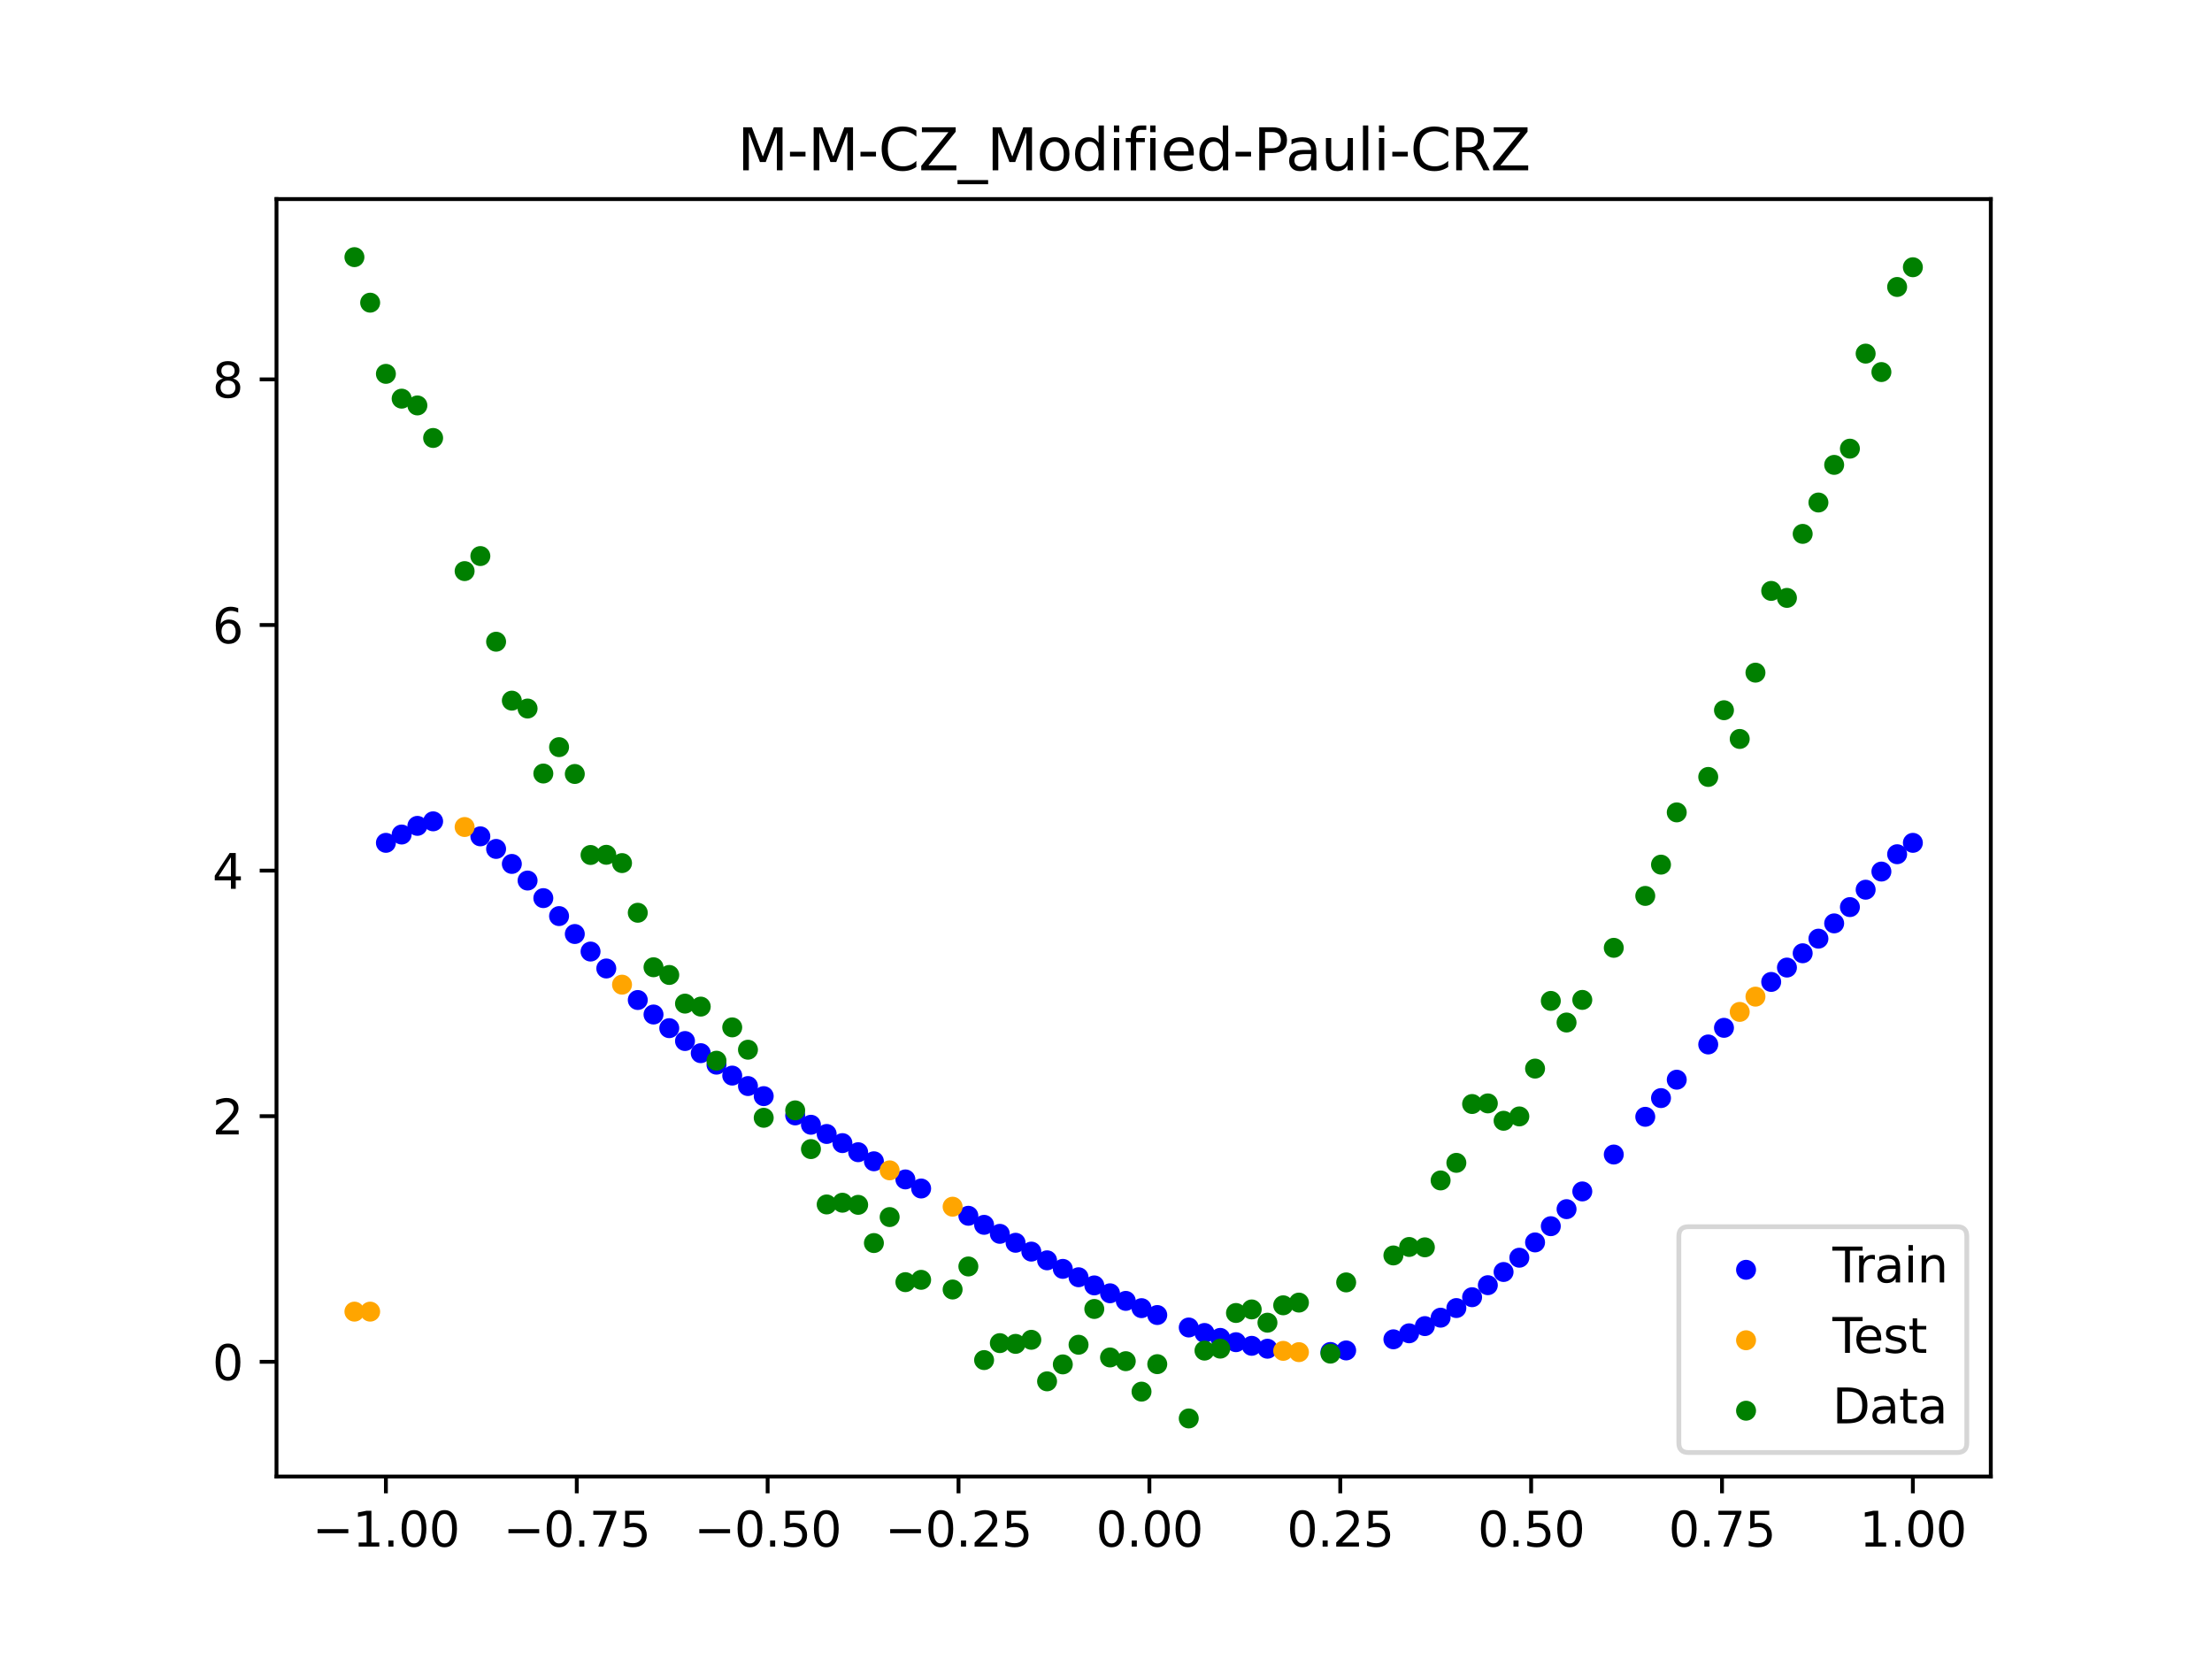 <?xml version="1.0" encoding="utf-8" standalone="no"?>
<!DOCTYPE svg PUBLIC "-//W3C//DTD SVG 1.1//EN"
  "http://www.w3.org/Graphics/SVG/1.1/DTD/svg11.dtd">
<svg xmlns:xlink="http://www.w3.org/1999/xlink" width="460.8pt" height="345.6pt" viewBox="0 0 460.8 345.6" xmlns="http://www.w3.org/2000/svg" version="1.1">
 <defs>
  <style type="text/css">*{stroke-linejoin: round; stroke-linecap: butt}</style>
 </defs>
 <g id="figure_1">
  <g id="patch_1">
   <path d="M 0 345.6 
L 460.8 345.6 
L 460.8 0 
L 0 0 
z
" style="fill: #ffffff"/>
  </g>
  <g id="axes_1">
   <g id="patch_2">
    <path d="M 57.6 307.584 
L 414.72 307.584 
L 414.72 41.472 
L 57.6 41.472 
z
" style="fill: #ffffff"/>
   </g>
   <g id="PathCollection_1">
    <defs>
     <path id="m8dee547380" d="M 0 1.581 
C 0.419 1.581 0.822 1.415 1.118 1.118 
C 1.415 0.822 1.581 0.419 1.581 0 
C 1.581 -0.419 1.415 -0.822 1.118 -1.118 
C 0.822 -1.415 0.419 -1.581 0 -1.581 
C -0.419 -1.581 -0.822 -1.415 -1.118 -1.118 
C -1.415 -0.822 -1.581 -0.419 -1.581 0 
C -1.581 0.419 -1.415 0.822 -1.118 1.118 
C -0.822 1.415 -0.419 1.581 0 1.581 
z
" style="stroke: #0000ff"/>
    </defs>
    <g clip-path="url(#pdf69c20dcb)">
     <use xlink:href="#m8dee547380" x="208.286" y="257.031" style="fill: #0000ff; stroke: #0000ff"/>
     <use xlink:href="#m8dee547380" x="83.671" y="173.847" style="fill: #0000ff; stroke: #0000ff"/>
     <use xlink:href="#m8dee547380" x="349.297" y="224.921" style="fill: #0000ff; stroke: #0000ff"/>
     <use xlink:href="#m8dee547380" x="149.258" y="221.788" style="fill: #0000ff; stroke: #0000ff"/>
     <use xlink:href="#m8dee547380" x="293.548" y="277.752" style="fill: #0000ff; stroke: #0000ff"/>
     <use xlink:href="#m8dee547380" x="319.783" y="258.818" style="fill: #0000ff; stroke: #0000ff"/>
     <use xlink:href="#m8dee547380" x="254.196" y="278.707" style="fill: #0000ff; stroke: #0000ff"/>
     <use xlink:href="#m8dee547380" x="342.739" y="232.652" style="fill: #0000ff; stroke: #0000ff"/>
     <use xlink:href="#m8dee547380" x="142.699" y="216.865" style="fill: #0000ff; stroke: #0000ff"/>
     <use xlink:href="#m8dee547380" x="175.492" y="238.133" style="fill: #0000ff; stroke: #0000ff"/>
     <use xlink:href="#m8dee547380" x="250.917" y="277.683" style="fill: #0000ff; stroke: #0000ff"/>
     <use xlink:href="#m8dee547380" x="155.816" y="226.246" style="fill: #0000ff; stroke: #0000ff"/>
     <use xlink:href="#m8dee547380" x="86.95" y="172.043" style="fill: #0000ff; stroke: #0000ff"/>
     <use xlink:href="#m8dee547380" x="123.023" y="198.225" style="fill: #0000ff; stroke: #0000ff"/>
     <use xlink:href="#m8dee547380" x="313.224" y="264.979" style="fill: #0000ff; stroke: #0000ff"/>
     <use xlink:href="#m8dee547380" x="100.067" y="174.225" style="fill: #0000ff; stroke: #0000ff"/>
     <use xlink:href="#m8dee547380" x="132.861" y="208.321" style="fill: #0000ff; stroke: #0000ff"/>
     <use xlink:href="#m8dee547380" x="182.051" y="241.916" style="fill: #0000ff; stroke: #0000ff"/>
     <use xlink:href="#m8dee547380" x="382.091" y="192.357" style="fill: #0000ff; stroke: #0000ff"/>
     <use xlink:href="#m8dee547380" x="188.61" y="245.695" style="fill: #0000ff; stroke: #0000ff"/>
     <use xlink:href="#m8dee547380" x="247.638" y="276.541" style="fill: #0000ff; stroke: #0000ff"/>
     <use xlink:href="#m8dee547380" x="300.107" y="274.499" style="fill: #0000ff; stroke: #0000ff"/>
     <use xlink:href="#m8dee547380" x="152.537" y="224.066" style="fill: #0000ff; stroke: #0000ff"/>
     <use xlink:href="#m8dee547380" x="205.006" y="255.155" style="fill: #0000ff; stroke: #0000ff"/>
     <use xlink:href="#m8dee547380" x="306.666" y="270.232" style="fill: #0000ff; stroke: #0000ff"/>
     <use xlink:href="#m8dee547380" x="280.431" y="281.321" style="fill: #0000ff; stroke: #0000ff"/>
     <use xlink:href="#m8dee547380" x="90.229" y="171.098" style="fill: #0000ff; stroke: #0000ff"/>
     <use xlink:href="#m8dee547380" x="326.342" y="251.889" style="fill: #0000ff; stroke: #0000ff"/>
     <use xlink:href="#m8dee547380" x="296.828" y="276.252" style="fill: #0000ff; stroke: #0000ff"/>
     <use xlink:href="#m8dee547380" x="165.654" y="232.362" style="fill: #0000ff; stroke: #0000ff"/>
     <use xlink:href="#m8dee547380" x="231.241" y="269.416" style="fill: #0000ff; stroke: #0000ff"/>
     <use xlink:href="#m8dee547380" x="277.152" y="281.644" style="fill: #0000ff; stroke: #0000ff"/>
     <use xlink:href="#m8dee547380" x="106.626" y="179.972" style="fill: #0000ff; stroke: #0000ff"/>
     <use xlink:href="#m8dee547380" x="172.213" y="236.229" style="fill: #0000ff; stroke: #0000ff"/>
     <use xlink:href="#m8dee547380" x="346.018" y="228.753" style="fill: #0000ff; stroke: #0000ff"/>
     <use xlink:href="#m8dee547380" x="309.945" y="267.726" style="fill: #0000ff; stroke: #0000ff"/>
     <use xlink:href="#m8dee547380" x="359.135" y="214.115" style="fill: #0000ff; stroke: #0000ff"/>
     <use xlink:href="#m8dee547380" x="116.464" y="190.839" style="fill: #0000ff; stroke: #0000ff"/>
     <use xlink:href="#m8dee547380" x="103.347" y="176.847" style="fill: #0000ff; stroke: #0000ff"/>
     <use xlink:href="#m8dee547380" x="159.096" y="228.344" style="fill: #0000ff; stroke: #0000ff"/>
     <use xlink:href="#m8dee547380" x="119.743" y="194.571" style="fill: #0000ff; stroke: #0000ff"/>
     <use xlink:href="#m8dee547380" x="178.772" y="240.026" style="fill: #0000ff; stroke: #0000ff"/>
     <use xlink:href="#m8dee547380" x="241.079" y="273.945" style="fill: #0000ff; stroke: #0000ff"/>
     <use xlink:href="#m8dee547380" x="145.978" y="219.394" style="fill: #0000ff; stroke: #0000ff"/>
     <use xlink:href="#m8dee547380" x="168.934" y="234.308" style="fill: #0000ff; stroke: #0000ff"/>
     <use xlink:href="#m8dee547380" x="329.621" y="248.196" style="fill: #0000ff; stroke: #0000ff"/>
     <use xlink:href="#m8dee547380" x="264.034" y="280.965" style="fill: #0000ff; stroke: #0000ff"/>
     <use xlink:href="#m8dee547380" x="391.929" y="181.563" style="fill: #0000ff; stroke: #0000ff"/>
     <use xlink:href="#m8dee547380" x="336.18" y="240.508" style="fill: #0000ff; stroke: #0000ff"/>
     <use xlink:href="#m8dee547380" x="316.504" y="262.005" style="fill: #0000ff; stroke: #0000ff"/>
     <use xlink:href="#m8dee547380" x="191.889" y="247.588" style="fill: #0000ff; stroke: #0000ff"/>
     <use xlink:href="#m8dee547380" x="368.973" y="204.554" style="fill: #0000ff; stroke: #0000ff"/>
     <use xlink:href="#m8dee547380" x="398.487" y="175.58" style="fill: #0000ff; stroke: #0000ff"/>
     <use xlink:href="#m8dee547380" x="234.52" y="270.998" style="fill: #0000ff; stroke: #0000ff"/>
     <use xlink:href="#m8dee547380" x="109.905" y="183.435" style="fill: #0000ff; stroke: #0000ff"/>
     <use xlink:href="#m8dee547380" x="323.062" y="255.438" style="fill: #0000ff; stroke: #0000ff"/>
     <use xlink:href="#m8dee547380" x="126.302" y="201.753" style="fill: #0000ff; stroke: #0000ff"/>
     <use xlink:href="#m8dee547380" x="388.649" y="185.341" style="fill: #0000ff; stroke: #0000ff"/>
     <use xlink:href="#m8dee547380" x="227.962" y="267.772" style="fill: #0000ff; stroke: #0000ff"/>
     <use xlink:href="#m8dee547380" x="113.185" y="187.096" style="fill: #0000ff; stroke: #0000ff"/>
     <use xlink:href="#m8dee547380" x="260.755" y="280.359" style="fill: #0000ff; stroke: #0000ff"/>
     <use xlink:href="#m8dee547380" x="80.391" y="175.58" style="fill: #0000ff; stroke: #0000ff"/>
     <use xlink:href="#m8dee547380" x="139.42" y="214.185" style="fill: #0000ff; stroke: #0000ff"/>
     <use xlink:href="#m8dee547380" x="378.811" y="195.54" style="fill: #0000ff; stroke: #0000ff"/>
     <use xlink:href="#m8dee547380" x="375.532" y="198.582" style="fill: #0000ff; stroke: #0000ff"/>
     <use xlink:href="#m8dee547380" x="237.8" y="272.511" style="fill: #0000ff; stroke: #0000ff"/>
     <use xlink:href="#m8dee547380" x="290.269" y="279.003" style="fill: #0000ff; stroke: #0000ff"/>
     <use xlink:href="#m8dee547380" x="211.565" y="258.892" style="fill: #0000ff; stroke: #0000ff"/>
     <use xlink:href="#m8dee547380" x="136.14" y="211.341" style="fill: #0000ff; stroke: #0000ff"/>
     <use xlink:href="#m8dee547380" x="395.208" y="177.951" style="fill: #0000ff; stroke: #0000ff"/>
     <use xlink:href="#m8dee547380" x="385.37" y="188.965" style="fill: #0000ff; stroke: #0000ff"/>
     <use xlink:href="#m8dee547380" x="303.386" y="272.492" style="fill: #0000ff; stroke: #0000ff"/>
     <use xlink:href="#m8dee547380" x="224.682" y="266.074" style="fill: #0000ff; stroke: #0000ff"/>
     <use xlink:href="#m8dee547380" x="372.253" y="201.562" style="fill: #0000ff; stroke: #0000ff"/>
     <use xlink:href="#m8dee547380" x="257.476" y="279.603" style="fill: #0000ff; stroke: #0000ff"/>
     <use xlink:href="#m8dee547380" x="221.403" y="264.33" style="fill: #0000ff; stroke: #0000ff"/>
     <use xlink:href="#m8dee547380" x="355.856" y="217.581" style="fill: #0000ff; stroke: #0000ff"/>
     <use xlink:href="#m8dee547380" x="201.727" y="253.269" style="fill: #0000ff; stroke: #0000ff"/>
     <use xlink:href="#m8dee547380" x="214.844" y="260.733" style="fill: #0000ff; stroke: #0000ff"/>
     <use xlink:href="#m8dee547380" x="218.124" y="262.548" style="fill: #0000ff; stroke: #0000ff"/>
    </g>
   </g>
   <g id="PathCollection_2">
    <defs>
     <path id="m60dbf2d0d2" d="M 0 1.581 
C 0.419 1.581 0.822 1.415 1.118 1.118 
C 1.415 0.822 1.581 0.419 1.581 0 
C 1.581 -0.419 1.415 -0.822 1.118 -1.118 
C 0.822 -1.415 0.419 -1.581 0 -1.581 
C -0.419 -1.581 -0.822 -1.415 -1.118 -1.118 
C -1.415 -0.822 -1.581 -0.419 -1.581 0 
C -1.581 0.419 -1.415 0.822 -1.118 1.118 
C -0.822 1.415 -0.419 1.581 0 1.581 
z
" style="stroke: #ffa500"/>
    </defs>
    <g clip-path="url(#pdf69c20dcb)">
     <use xlink:href="#m60dbf2d0d2" x="198.448" y="251.377" style="fill: #ffa500; stroke: #ffa500"/>
     <use xlink:href="#m60dbf2d0d2" x="365.694" y="207.619" style="fill: #ffa500; stroke: #ffa500"/>
     <use xlink:href="#m60dbf2d0d2" x="73.833" y="273.238" style="fill: #ffa500; stroke: #ffa500"/>
     <use xlink:href="#m60dbf2d0d2" x="96.788" y="172.282" style="fill: #ffa500; stroke: #ffa500"/>
     <use xlink:href="#m60dbf2d0d2" x="267.314" y="281.407" style="fill: #ffa500; stroke: #ffa500"/>
     <use xlink:href="#m60dbf2d0d2" x="129.581" y="205.124" style="fill: #ffa500; stroke: #ffa500"/>
     <use xlink:href="#m60dbf2d0d2" x="185.33" y="243.805" style="fill: #ffa500; stroke: #ffa500"/>
     <use xlink:href="#m60dbf2d0d2" x="270.593" y="281.676" style="fill: #ffa500; stroke: #ffa500"/>
     <use xlink:href="#m60dbf2d0d2" x="77.112" y="273.238" style="fill: #ffa500; stroke: #ffa500"/>
     <use xlink:href="#m60dbf2d0d2" x="362.415" y="210.797" style="fill: #ffa500; stroke: #ffa500"/>
    </g>
   </g>
   <g id="PathCollection_3">
    <defs>
     <path id="m0652c32ee6" d="M 0 1.581 
C 0.419 1.581 0.822 1.415 1.118 1.118 
C 1.415 0.822 1.581 0.419 1.581 0 
C 1.581 -0.419 1.415 -0.822 1.118 -1.118 
C 0.822 -1.415 0.419 -1.581 0 -1.581 
C -0.419 -1.581 -0.822 -1.415 -1.118 -1.118 
C -1.415 -0.822 -1.581 -0.419 -1.581 0 
C -1.581 0.419 -1.415 0.822 -1.118 1.118 
C -0.822 1.415 -0.419 1.581 0 1.581 
z
" style="stroke: #008000"/>
    </defs>
    <g clip-path="url(#pdf69c20dcb)">
     <use xlink:href="#m0652c32ee6" x="208.286" y="279.798" style="fill: #008000; stroke: #008000"/>
     <use xlink:href="#m0652c32ee6" x="83.671" y="83.047" style="fill: #008000; stroke: #008000"/>
     <use xlink:href="#m0652c32ee6" x="349.297" y="169.235" style="fill: #008000; stroke: #008000"/>
     <use xlink:href="#m0652c32ee6" x="149.258" y="220.967" style="fill: #008000; stroke: #008000"/>
     <use xlink:href="#m0652c32ee6" x="293.548" y="259.766" style="fill: #008000; stroke: #008000"/>
     <use xlink:href="#m0652c32ee6" x="319.783" y="222.609" style="fill: #008000; stroke: #008000"/>
     <use xlink:href="#m0652c32ee6" x="254.196" y="280.945" style="fill: #008000; stroke: #008000"/>
     <use xlink:href="#m0652c32ee6" x="342.739" y="186.636" style="fill: #008000; stroke: #008000"/>
     <use xlink:href="#m0652c32ee6" x="142.699" y="209.073" style="fill: #008000; stroke: #008000"/>
     <use xlink:href="#m0652c32ee6" x="175.492" y="250.548" style="fill: #008000; stroke: #008000"/>
     <use xlink:href="#m0652c32ee6" x="250.917" y="281.357" style="fill: #008000; stroke: #008000"/>
     <use xlink:href="#m0652c32ee6" x="155.816" y="218.675" style="fill: #008000; stroke: #008000"/>
     <use xlink:href="#m0652c32ee6" x="86.95" y="84.461" style="fill: #008000; stroke: #008000"/>
     <use xlink:href="#m0652c32ee6" x="123.023" y="178.109" style="fill: #008000; stroke: #008000"/>
     <use xlink:href="#m0652c32ee6" x="313.224" y="233.476" style="fill: #008000; stroke: #008000"/>
     <use xlink:href="#m0652c32ee6" x="100.067" y="115.838" style="fill: #008000; stroke: #008000"/>
     <use xlink:href="#m0652c32ee6" x="132.861" y="190.145" style="fill: #008000; stroke: #008000"/>
     <use xlink:href="#m0652c32ee6" x="182.051" y="258.951" style="fill: #008000; stroke: #008000"/>
     <use xlink:href="#m0652c32ee6" x="382.091" y="96.844" style="fill: #008000; stroke: #008000"/>
     <use xlink:href="#m0652c32ee6" x="188.61" y="267.097" style="fill: #008000; stroke: #008000"/>
     <use xlink:href="#m0652c32ee6" x="247.638" y="295.488" style="fill: #008000; stroke: #008000"/>
     <use xlink:href="#m0652c32ee6" x="300.107" y="245.907" style="fill: #008000; stroke: #008000"/>
     <use xlink:href="#m0652c32ee6" x="152.537" y="214.021" style="fill: #008000; stroke: #008000"/>
     <use xlink:href="#m0652c32ee6" x="205.006" y="283.329" style="fill: #008000; stroke: #008000"/>
     <use xlink:href="#m0652c32ee6" x="306.666" y="229.986" style="fill: #008000; stroke: #008000"/>
     <use xlink:href="#m0652c32ee6" x="280.431" y="267.148" style="fill: #008000; stroke: #008000"/>
     <use xlink:href="#m0652c32ee6" x="90.229" y="91.238" style="fill: #008000; stroke: #008000"/>
     <use xlink:href="#m0652c32ee6" x="326.342" y="213.009" style="fill: #008000; stroke: #008000"/>
     <use xlink:href="#m0652c32ee6" x="296.828" y="259.841" style="fill: #008000; stroke: #008000"/>
     <use xlink:href="#m0652c32ee6" x="165.654" y="231.312" style="fill: #008000; stroke: #008000"/>
     <use xlink:href="#m0652c32ee6" x="231.241" y="282.785" style="fill: #008000; stroke: #008000"/>
     <use xlink:href="#m0652c32ee6" x="277.152" y="281.988" style="fill: #008000; stroke: #008000"/>
     <use xlink:href="#m0652c32ee6" x="106.626" y="145.957" style="fill: #008000; stroke: #008000"/>
     <use xlink:href="#m0652c32ee6" x="172.213" y="250.909" style="fill: #008000; stroke: #008000"/>
     <use xlink:href="#m0652c32ee6" x="346.018" y="180.121" style="fill: #008000; stroke: #008000"/>
     <use xlink:href="#m0652c32ee6" x="309.945" y="229.858" style="fill: #008000; stroke: #008000"/>
     <use xlink:href="#m0652c32ee6" x="359.135" y="147.953" style="fill: #008000; stroke: #008000"/>
     <use xlink:href="#m0652c32ee6" x="116.464" y="155.642" style="fill: #008000; stroke: #008000"/>
     <use xlink:href="#m0652c32ee6" x="103.347" y="133.681" style="fill: #008000; stroke: #008000"/>
     <use xlink:href="#m0652c32ee6" x="159.096" y="232.856" style="fill: #008000; stroke: #008000"/>
     <use xlink:href="#m0652c32ee6" x="119.743" y="161.234" style="fill: #008000; stroke: #008000"/>
     <use xlink:href="#m0652c32ee6" x="178.772" y="250.991" style="fill: #008000; stroke: #008000"/>
     <use xlink:href="#m0652c32ee6" x="241.079" y="284.178" style="fill: #008000; stroke: #008000"/>
     <use xlink:href="#m0652c32ee6" x="145.978" y="209.694" style="fill: #008000; stroke: #008000"/>
     <use xlink:href="#m0652c32ee6" x="168.934" y="239.376" style="fill: #008000; stroke: #008000"/>
     <use xlink:href="#m0652c32ee6" x="329.621" y="208.299" style="fill: #008000; stroke: #008000"/>
     <use xlink:href="#m0652c32ee6" x="264.034" y="275.541" style="fill: #008000; stroke: #008000"/>
     <use xlink:href="#m0652c32ee6" x="391.929" y="77.507" style="fill: #008000; stroke: #008000"/>
     <use xlink:href="#m0652c32ee6" x="336.18" y="197.449" style="fill: #008000; stroke: #008000"/>
     <use xlink:href="#m0652c32ee6" x="316.504" y="232.571" style="fill: #008000; stroke: #008000"/>
     <use xlink:href="#m0652c32ee6" x="191.889" y="266.612" style="fill: #008000; stroke: #008000"/>
     <use xlink:href="#m0652c32ee6" x="368.973" y="123.096" style="fill: #008000; stroke: #008000"/>
     <use xlink:href="#m0652c32ee6" x="398.487" y="55.672" style="fill: #008000; stroke: #008000"/>
     <use xlink:href="#m0652c32ee6" x="234.52" y="283.56" style="fill: #008000; stroke: #008000"/>
     <use xlink:href="#m0652c32ee6" x="109.905" y="147.599" style="fill: #008000; stroke: #008000"/>
     <use xlink:href="#m0652c32ee6" x="323.062" y="208.507" style="fill: #008000; stroke: #008000"/>
     <use xlink:href="#m0652c32ee6" x="126.302" y="178.07" style="fill: #008000; stroke: #008000"/>
     <use xlink:href="#m0652c32ee6" x="388.649" y="73.667" style="fill: #008000; stroke: #008000"/>
     <use xlink:href="#m0652c32ee6" x="227.962" y="272.682" style="fill: #008000; stroke: #008000"/>
     <use xlink:href="#m0652c32ee6" x="113.185" y="161.141" style="fill: #008000; stroke: #008000"/>
     <use xlink:href="#m0652c32ee6" x="260.755" y="272.778" style="fill: #008000; stroke: #008000"/>
     <use xlink:href="#m0652c32ee6" x="80.391" y="77.883" style="fill: #008000; stroke: #008000"/>
     <use xlink:href="#m0652c32ee6" x="139.42" y="203.102" style="fill: #008000; stroke: #008000"/>
     <use xlink:href="#m0652c32ee6" x="378.811" y="104.684" style="fill: #008000; stroke: #008000"/>
     <use xlink:href="#m0652c32ee6" x="375.532" y="111.216" style="fill: #008000; stroke: #008000"/>
     <use xlink:href="#m0652c32ee6" x="237.8" y="289.903" style="fill: #008000; stroke: #008000"/>
     <use xlink:href="#m0652c32ee6" x="290.269" y="261.533" style="fill: #008000; stroke: #008000"/>
     <use xlink:href="#m0652c32ee6" x="211.565" y="279.954" style="fill: #008000; stroke: #008000"/>
     <use xlink:href="#m0652c32ee6" x="136.14" y="201.496" style="fill: #008000; stroke: #008000"/>
     <use xlink:href="#m0652c32ee6" x="395.208" y="59.781" style="fill: #008000; stroke: #008000"/>
     <use xlink:href="#m0652c32ee6" x="385.37" y="93.463" style="fill: #008000; stroke: #008000"/>
     <use xlink:href="#m0652c32ee6" x="303.386" y="242.242" style="fill: #008000; stroke: #008000"/>
     <use xlink:href="#m0652c32ee6" x="224.682" y="280.135" style="fill: #008000; stroke: #008000"/>
     <use xlink:href="#m0652c32ee6" x="372.253" y="124.552" style="fill: #008000; stroke: #008000"/>
     <use xlink:href="#m0652c32ee6" x="257.476" y="273.52" style="fill: #008000; stroke: #008000"/>
     <use xlink:href="#m0652c32ee6" x="221.403" y="284.229" style="fill: #008000; stroke: #008000"/>
     <use xlink:href="#m0652c32ee6" x="355.856" y="161.851" style="fill: #008000; stroke: #008000"/>
     <use xlink:href="#m0652c32ee6" x="201.727" y="263.828" style="fill: #008000; stroke: #008000"/>
     <use xlink:href="#m0652c32ee6" x="214.844" y="279.105" style="fill: #008000; stroke: #008000"/>
     <use xlink:href="#m0652c32ee6" x="218.124" y="287.758" style="fill: #008000; stroke: #008000"/>
    </g>
   </g>
   <g id="PathCollection_4">
    <g clip-path="url(#pdf69c20dcb)">
     <use xlink:href="#m0652c32ee6" x="198.448" y="268.627" style="fill: #008000; stroke: #008000"/>
     <use xlink:href="#m0652c32ee6" x="365.694" y="140.127" style="fill: #008000; stroke: #008000"/>
     <use xlink:href="#m0652c32ee6" x="73.833" y="53.568" style="fill: #008000; stroke: #008000"/>
     <use xlink:href="#m0652c32ee6" x="96.788" y="118.971" style="fill: #008000; stroke: #008000"/>
     <use xlink:href="#m0652c32ee6" x="267.314" y="271.918" style="fill: #008000; stroke: #008000"/>
     <use xlink:href="#m0652c32ee6" x="129.581" y="179.797" style="fill: #008000; stroke: #008000"/>
     <use xlink:href="#m0652c32ee6" x="185.33" y="253.537" style="fill: #008000; stroke: #008000"/>
     <use xlink:href="#m0652c32ee6" x="270.593" y="271.354" style="fill: #008000; stroke: #008000"/>
     <use xlink:href="#m0652c32ee6" x="77.112" y="63.052" style="fill: #008000; stroke: #008000"/>
     <use xlink:href="#m0652c32ee6" x="362.415" y="153.936" style="fill: #008000; stroke: #008000"/>
    </g>
   </g>
   <g id="matplotlib.axis_1">
    <g id="xtick_1">
     <g id="line2d_1">
      <defs>
       <path id="mc25a577bf9" d="M 0 0 
L 0 3.5 
" style="stroke: #000000; stroke-width: 0.8"/>
      </defs>
      <g>
       <use xlink:href="#mc25a577bf9" x="80.391" y="307.584" style="stroke: #000000; stroke-width: 0.8"/>
      </g>
     </g>
     <g id="text_1">
      <!-- −1.00 -->
      <g transform="translate(65.069 322.182) scale(0.1 -0.1)">
       <defs>
        <path id="DejaVuSans-2212" d="M 678 2272 
L 4684 2272 
L 4684 1741 
L 678 1741 
L 678 2272 
z
" transform="scale(0.016)"/>
        <path id="DejaVuSans-31" d="M 794 531 
L 1825 531 
L 1825 4091 
L 703 3866 
L 703 4441 
L 1819 4666 
L 2450 4666 
L 2450 531 
L 3481 531 
L 3481 0 
L 794 0 
L 794 531 
z
" transform="scale(0.016)"/>
        <path id="DejaVuSans-2e" d="M 684 794 
L 1344 794 
L 1344 0 
L 684 0 
L 684 794 
z
" transform="scale(0.016)"/>
        <path id="DejaVuSans-30" d="M 2034 4250 
Q 1547 4250 1301 3770 
Q 1056 3291 1056 2328 
Q 1056 1369 1301 889 
Q 1547 409 2034 409 
Q 2525 409 2770 889 
Q 3016 1369 3016 2328 
Q 3016 3291 2770 3770 
Q 2525 4250 2034 4250 
z
M 2034 4750 
Q 2819 4750 3233 4129 
Q 3647 3509 3647 2328 
Q 3647 1150 3233 529 
Q 2819 -91 2034 -91 
Q 1250 -91 836 529 
Q 422 1150 422 2328 
Q 422 3509 836 4129 
Q 1250 4750 2034 4750 
z
" transform="scale(0.016)"/>
       </defs>
       <use xlink:href="#DejaVuSans-2212"/>
       <use xlink:href="#DejaVuSans-31" x="83.789"/>
       <use xlink:href="#DejaVuSans-2e" x="147.412"/>
       <use xlink:href="#DejaVuSans-30" x="179.199"/>
       <use xlink:href="#DejaVuSans-30" x="242.822"/>
      </g>
     </g>
    </g>
    <g id="xtick_2">
     <g id="line2d_2">
      <g>
       <use xlink:href="#mc25a577bf9" x="120.153" y="307.584" style="stroke: #000000; stroke-width: 0.8"/>
      </g>
     </g>
     <g id="text_2">
      <!-- −0.75 -->
      <g transform="translate(104.831 322.182) scale(0.1 -0.1)">
       <defs>
        <path id="DejaVuSans-37" d="M 525 4666 
L 3525 4666 
L 3525 4397 
L 1831 0 
L 1172 0 
L 2766 4134 
L 525 4134 
L 525 4666 
z
" transform="scale(0.016)"/>
        <path id="DejaVuSans-35" d="M 691 4666 
L 3169 4666 
L 3169 4134 
L 1269 4134 
L 1269 2991 
Q 1406 3038 1543 3061 
Q 1681 3084 1819 3084 
Q 2600 3084 3056 2656 
Q 3513 2228 3513 1497 
Q 3513 744 3044 326 
Q 2575 -91 1722 -91 
Q 1428 -91 1123 -41 
Q 819 9 494 109 
L 494 744 
Q 775 591 1075 516 
Q 1375 441 1709 441 
Q 2250 441 2565 725 
Q 2881 1009 2881 1497 
Q 2881 1984 2565 2268 
Q 2250 2553 1709 2553 
Q 1456 2553 1204 2497 
Q 953 2441 691 2322 
L 691 4666 
z
" transform="scale(0.016)"/>
       </defs>
       <use xlink:href="#DejaVuSans-2212"/>
       <use xlink:href="#DejaVuSans-30" x="83.789"/>
       <use xlink:href="#DejaVuSans-2e" x="147.412"/>
       <use xlink:href="#DejaVuSans-37" x="179.199"/>
       <use xlink:href="#DejaVuSans-35" x="242.822"/>
      </g>
     </g>
    </g>
    <g id="xtick_3">
     <g id="line2d_3">
      <g>
       <use xlink:href="#mc25a577bf9" x="159.915" y="307.584" style="stroke: #000000; stroke-width: 0.8"/>
      </g>
     </g>
     <g id="text_3">
      <!-- −0.50 -->
      <g transform="translate(144.593 322.182) scale(0.1 -0.1)">
       <use xlink:href="#DejaVuSans-2212"/>
       <use xlink:href="#DejaVuSans-30" x="83.789"/>
       <use xlink:href="#DejaVuSans-2e" x="147.412"/>
       <use xlink:href="#DejaVuSans-35" x="179.199"/>
       <use xlink:href="#DejaVuSans-30" x="242.822"/>
      </g>
     </g>
    </g>
    <g id="xtick_4">
     <g id="line2d_4">
      <g>
       <use xlink:href="#mc25a577bf9" x="199.677" y="307.584" style="stroke: #000000; stroke-width: 0.8"/>
      </g>
     </g>
     <g id="text_4">
      <!-- −0.25 -->
      <g transform="translate(184.355 322.182) scale(0.1 -0.1)">
       <defs>
        <path id="DejaVuSans-32" d="M 1228 531 
L 3431 531 
L 3431 0 
L 469 0 
L 469 531 
Q 828 903 1448 1529 
Q 2069 2156 2228 2338 
Q 2531 2678 2651 2914 
Q 2772 3150 2772 3378 
Q 2772 3750 2511 3984 
Q 2250 4219 1831 4219 
Q 1534 4219 1204 4116 
Q 875 4013 500 3803 
L 500 4441 
Q 881 4594 1212 4672 
Q 1544 4750 1819 4750 
Q 2544 4750 2975 4387 
Q 3406 4025 3406 3419 
Q 3406 3131 3298 2873 
Q 3191 2616 2906 2266 
Q 2828 2175 2409 1742 
Q 1991 1309 1228 531 
z
" transform="scale(0.016)"/>
       </defs>
       <use xlink:href="#DejaVuSans-2212"/>
       <use xlink:href="#DejaVuSans-30" x="83.789"/>
       <use xlink:href="#DejaVuSans-2e" x="147.412"/>
       <use xlink:href="#DejaVuSans-32" x="179.199"/>
       <use xlink:href="#DejaVuSans-35" x="242.822"/>
      </g>
     </g>
    </g>
    <g id="xtick_5">
     <g id="line2d_5">
      <g>
       <use xlink:href="#mc25a577bf9" x="239.439" y="307.584" style="stroke: #000000; stroke-width: 0.8"/>
      </g>
     </g>
     <g id="text_5">
      <!-- 0.00 -->
      <g transform="translate(228.307 322.182) scale(0.1 -0.1)">
       <use xlink:href="#DejaVuSans-30"/>
       <use xlink:href="#DejaVuSans-2e" x="63.623"/>
       <use xlink:href="#DejaVuSans-30" x="95.41"/>
       <use xlink:href="#DejaVuSans-30" x="159.033"/>
      </g>
     </g>
    </g>
    <g id="xtick_6">
     <g id="line2d_6">
      <g>
       <use xlink:href="#mc25a577bf9" x="279.201" y="307.584" style="stroke: #000000; stroke-width: 0.8"/>
      </g>
     </g>
     <g id="text_6">
      <!-- 0.25 -->
      <g transform="translate(268.069 322.182) scale(0.1 -0.1)">
       <use xlink:href="#DejaVuSans-30"/>
       <use xlink:href="#DejaVuSans-2e" x="63.623"/>
       <use xlink:href="#DejaVuSans-32" x="95.41"/>
       <use xlink:href="#DejaVuSans-35" x="159.033"/>
      </g>
     </g>
    </g>
    <g id="xtick_7">
     <g id="line2d_7">
      <g>
       <use xlink:href="#mc25a577bf9" x="318.963" y="307.584" style="stroke: #000000; stroke-width: 0.8"/>
      </g>
     </g>
     <g id="text_7">
      <!-- 0.50 -->
      <g transform="translate(307.83 322.182) scale(0.1 -0.1)">
       <use xlink:href="#DejaVuSans-30"/>
       <use xlink:href="#DejaVuSans-2e" x="63.623"/>
       <use xlink:href="#DejaVuSans-35" x="95.41"/>
       <use xlink:href="#DejaVuSans-30" x="159.033"/>
      </g>
     </g>
    </g>
    <g id="xtick_8">
     <g id="line2d_8">
      <g>
       <use xlink:href="#mc25a577bf9" x="358.725" y="307.584" style="stroke: #000000; stroke-width: 0.8"/>
      </g>
     </g>
     <g id="text_8">
      <!-- 0.75 -->
      <g transform="translate(347.592 322.182) scale(0.1 -0.1)">
       <use xlink:href="#DejaVuSans-30"/>
       <use xlink:href="#DejaVuSans-2e" x="63.623"/>
       <use xlink:href="#DejaVuSans-37" x="95.41"/>
       <use xlink:href="#DejaVuSans-35" x="159.033"/>
      </g>
     </g>
    </g>
    <g id="xtick_9">
     <g id="line2d_9">
      <g>
       <use xlink:href="#mc25a577bf9" x="398.487" y="307.584" style="stroke: #000000; stroke-width: 0.8"/>
      </g>
     </g>
     <g id="text_9">
      <!-- 1.00 -->
      <g transform="translate(387.354 322.182) scale(0.1 -0.1)">
       <use xlink:href="#DejaVuSans-31"/>
       <use xlink:href="#DejaVuSans-2e" x="63.623"/>
       <use xlink:href="#DejaVuSans-30" x="95.41"/>
       <use xlink:href="#DejaVuSans-30" x="159.033"/>
      </g>
     </g>
    </g>
   </g>
   <g id="matplotlib.axis_2">
    <g id="ytick_1">
     <g id="line2d_10">
      <defs>
       <path id="m11e262321c" d="M 0 0 
L -3.5 0 
" style="stroke: #000000; stroke-width: 0.8"/>
      </defs>
      <g>
       <use xlink:href="#m11e262321c" x="57.6" y="283.689" style="stroke: #000000; stroke-width: 0.8"/>
      </g>
     </g>
     <g id="text_10">
      <!-- 0 -->
      <g transform="translate(44.237 287.489) scale(0.1 -0.1)">
       <use xlink:href="#DejaVuSans-30"/>
      </g>
     </g>
    </g>
    <g id="ytick_2">
     <g id="line2d_11">
      <g>
       <use xlink:href="#m11e262321c" x="57.6" y="232.524" style="stroke: #000000; stroke-width: 0.8"/>
      </g>
     </g>
     <g id="text_11">
      <!-- 2 -->
      <g transform="translate(44.237 236.324) scale(0.1 -0.1)">
       <use xlink:href="#DejaVuSans-32"/>
      </g>
     </g>
    </g>
    <g id="ytick_3">
     <g id="line2d_12">
      <g>
       <use xlink:href="#m11e262321c" x="57.6" y="181.36" style="stroke: #000000; stroke-width: 0.8"/>
      </g>
     </g>
     <g id="text_12">
      <!-- 4 -->
      <g transform="translate(44.237 185.159) scale(0.1 -0.1)">
       <defs>
        <path id="DejaVuSans-34" d="M 2419 4116 
L 825 1625 
L 2419 1625 
L 2419 4116 
z
M 2253 4666 
L 3047 4666 
L 3047 1625 
L 3713 1625 
L 3713 1100 
L 3047 1100 
L 3047 0 
L 2419 0 
L 2419 1100 
L 313 1100 
L 313 1709 
L 2253 4666 
z
" transform="scale(0.016)"/>
       </defs>
       <use xlink:href="#DejaVuSans-34"/>
      </g>
     </g>
    </g>
    <g id="ytick_4">
     <g id="line2d_13">
      <g>
       <use xlink:href="#m11e262321c" x="57.6" y="130.195" style="stroke: #000000; stroke-width: 0.8"/>
      </g>
     </g>
     <g id="text_13">
      <!-- 6 -->
      <g transform="translate(44.237 133.994) scale(0.1 -0.1)">
       <defs>
        <path id="DejaVuSans-36" d="M 2113 2584 
Q 1688 2584 1439 2293 
Q 1191 2003 1191 1497 
Q 1191 994 1439 701 
Q 1688 409 2113 409 
Q 2538 409 2786 701 
Q 3034 994 3034 1497 
Q 3034 2003 2786 2293 
Q 2538 2584 2113 2584 
z
M 3366 4563 
L 3366 3988 
Q 3128 4100 2886 4159 
Q 2644 4219 2406 4219 
Q 1781 4219 1451 3797 
Q 1122 3375 1075 2522 
Q 1259 2794 1537 2939 
Q 1816 3084 2150 3084 
Q 2853 3084 3261 2657 
Q 3669 2231 3669 1497 
Q 3669 778 3244 343 
Q 2819 -91 2113 -91 
Q 1303 -91 875 529 
Q 447 1150 447 2328 
Q 447 3434 972 4092 
Q 1497 4750 2381 4750 
Q 2619 4750 2861 4703 
Q 3103 4656 3366 4563 
z
" transform="scale(0.016)"/>
       </defs>
       <use xlink:href="#DejaVuSans-36"/>
      </g>
     </g>
    </g>
    <g id="ytick_5">
     <g id="line2d_14">
      <g>
       <use xlink:href="#m11e262321c" x="57.6" y="79.03" style="stroke: #000000; stroke-width: 0.8"/>
      </g>
     </g>
     <g id="text_14">
      <!-- 8 -->
      <g transform="translate(44.237 82.829) scale(0.1 -0.1)">
       <defs>
        <path id="DejaVuSans-38" d="M 2034 2216 
Q 1584 2216 1326 1975 
Q 1069 1734 1069 1313 
Q 1069 891 1326 650 
Q 1584 409 2034 409 
Q 2484 409 2743 651 
Q 3003 894 3003 1313 
Q 3003 1734 2745 1975 
Q 2488 2216 2034 2216 
z
M 1403 2484 
Q 997 2584 770 2862 
Q 544 3141 544 3541 
Q 544 4100 942 4425 
Q 1341 4750 2034 4750 
Q 2731 4750 3128 4425 
Q 3525 4100 3525 3541 
Q 3525 3141 3298 2862 
Q 3072 2584 2669 2484 
Q 3125 2378 3379 2068 
Q 3634 1759 3634 1313 
Q 3634 634 3220 271 
Q 2806 -91 2034 -91 
Q 1263 -91 848 271 
Q 434 634 434 1313 
Q 434 1759 690 2068 
Q 947 2378 1403 2484 
z
M 1172 3481 
Q 1172 3119 1398 2916 
Q 1625 2713 2034 2713 
Q 2441 2713 2670 2916 
Q 2900 3119 2900 3481 
Q 2900 3844 2670 4047 
Q 2441 4250 2034 4250 
Q 1625 4250 1398 4047 
Q 1172 3844 1172 3481 
z
" transform="scale(0.016)"/>
       </defs>
       <use xlink:href="#DejaVuSans-38"/>
      </g>
     </g>
    </g>
   </g>
   <g id="patch_3">
    <path d="M 57.6 307.584 
L 57.6 41.472 
" style="fill: none; stroke: #000000; stroke-width: 0.8; stroke-linejoin: miter; stroke-linecap: square"/>
   </g>
   <g id="patch_4">
    <path d="M 414.72 307.584 
L 414.72 41.472 
" style="fill: none; stroke: #000000; stroke-width: 0.8; stroke-linejoin: miter; stroke-linecap: square"/>
   </g>
   <g id="patch_5">
    <path d="M 57.6 307.584 
L 414.72 307.584 
" style="fill: none; stroke: #000000; stroke-width: 0.8; stroke-linejoin: miter; stroke-linecap: square"/>
   </g>
   <g id="patch_6">
    <path d="M 57.6 41.472 
L 414.72 41.472 
" style="fill: none; stroke: #000000; stroke-width: 0.8; stroke-linejoin: miter; stroke-linecap: square"/>
   </g>
   <g id="text_15">
    <!-- M-M-CZ_Modified-Pauli-CRZ -->
    <g transform="translate(153.614 35.472) scale(0.12 -0.12)">
     <defs>
      <path id="DejaVuSans-4d" d="M 628 4666 
L 1569 4666 
L 2759 1491 
L 3956 4666 
L 4897 4666 
L 4897 0 
L 4281 0 
L 4281 4097 
L 3078 897 
L 2444 897 
L 1241 4097 
L 1241 0 
L 628 0 
L 628 4666 
z
" transform="scale(0.016)"/>
      <path id="DejaVuSans-2d" d="M 313 2009 
L 1997 2009 
L 1997 1497 
L 313 1497 
L 313 2009 
z
" transform="scale(0.016)"/>
      <path id="DejaVuSans-43" d="M 4122 4306 
L 4122 3641 
Q 3803 3938 3442 4084 
Q 3081 4231 2675 4231 
Q 1875 4231 1450 3742 
Q 1025 3253 1025 2328 
Q 1025 1406 1450 917 
Q 1875 428 2675 428 
Q 3081 428 3442 575 
Q 3803 722 4122 1019 
L 4122 359 
Q 3791 134 3420 21 
Q 3050 -91 2638 -91 
Q 1578 -91 968 557 
Q 359 1206 359 2328 
Q 359 3453 968 4101 
Q 1578 4750 2638 4750 
Q 3056 4750 3426 4639 
Q 3797 4528 4122 4306 
z
" transform="scale(0.016)"/>
      <path id="DejaVuSans-5a" d="M 359 4666 
L 4025 4666 
L 4025 4184 
L 1075 531 
L 4097 531 
L 4097 0 
L 288 0 
L 288 481 
L 3238 4134 
L 359 4134 
L 359 4666 
z
" transform="scale(0.016)"/>
      <path id="DejaVuSans-5f" d="M 3263 -1063 
L 3263 -1509 
L -63 -1509 
L -63 -1063 
L 3263 -1063 
z
" transform="scale(0.016)"/>
      <path id="DejaVuSans-6f" d="M 1959 3097 
Q 1497 3097 1228 2736 
Q 959 2375 959 1747 
Q 959 1119 1226 758 
Q 1494 397 1959 397 
Q 2419 397 2687 759 
Q 2956 1122 2956 1747 
Q 2956 2369 2687 2733 
Q 2419 3097 1959 3097 
z
M 1959 3584 
Q 2709 3584 3137 3096 
Q 3566 2609 3566 1747 
Q 3566 888 3137 398 
Q 2709 -91 1959 -91 
Q 1206 -91 779 398 
Q 353 888 353 1747 
Q 353 2609 779 3096 
Q 1206 3584 1959 3584 
z
" transform="scale(0.016)"/>
      <path id="DejaVuSans-64" d="M 2906 2969 
L 2906 4863 
L 3481 4863 
L 3481 0 
L 2906 0 
L 2906 525 
Q 2725 213 2448 61 
Q 2172 -91 1784 -91 
Q 1150 -91 751 415 
Q 353 922 353 1747 
Q 353 2572 751 3078 
Q 1150 3584 1784 3584 
Q 2172 3584 2448 3432 
Q 2725 3281 2906 2969 
z
M 947 1747 
Q 947 1113 1208 752 
Q 1469 391 1925 391 
Q 2381 391 2643 752 
Q 2906 1113 2906 1747 
Q 2906 2381 2643 2742 
Q 2381 3103 1925 3103 
Q 1469 3103 1208 2742 
Q 947 2381 947 1747 
z
" transform="scale(0.016)"/>
      <path id="DejaVuSans-69" d="M 603 3500 
L 1178 3500 
L 1178 0 
L 603 0 
L 603 3500 
z
M 603 4863 
L 1178 4863 
L 1178 4134 
L 603 4134 
L 603 4863 
z
" transform="scale(0.016)"/>
      <path id="DejaVuSans-66" d="M 2375 4863 
L 2375 4384 
L 1825 4384 
Q 1516 4384 1395 4259 
Q 1275 4134 1275 3809 
L 1275 3500 
L 2222 3500 
L 2222 3053 
L 1275 3053 
L 1275 0 
L 697 0 
L 697 3053 
L 147 3053 
L 147 3500 
L 697 3500 
L 697 3744 
Q 697 4328 969 4595 
Q 1241 4863 1831 4863 
L 2375 4863 
z
" transform="scale(0.016)"/>
      <path id="DejaVuSans-65" d="M 3597 1894 
L 3597 1613 
L 953 1613 
Q 991 1019 1311 708 
Q 1631 397 2203 397 
Q 2534 397 2845 478 
Q 3156 559 3463 722 
L 3463 178 
Q 3153 47 2828 -22 
Q 2503 -91 2169 -91 
Q 1331 -91 842 396 
Q 353 884 353 1716 
Q 353 2575 817 3079 
Q 1281 3584 2069 3584 
Q 2775 3584 3186 3129 
Q 3597 2675 3597 1894 
z
M 3022 2063 
Q 3016 2534 2758 2815 
Q 2500 3097 2075 3097 
Q 1594 3097 1305 2825 
Q 1016 2553 972 2059 
L 3022 2063 
z
" transform="scale(0.016)"/>
      <path id="DejaVuSans-50" d="M 1259 4147 
L 1259 2394 
L 2053 2394 
Q 2494 2394 2734 2622 
Q 2975 2850 2975 3272 
Q 2975 3691 2734 3919 
Q 2494 4147 2053 4147 
L 1259 4147 
z
M 628 4666 
L 2053 4666 
Q 2838 4666 3239 4311 
Q 3641 3956 3641 3272 
Q 3641 2581 3239 2228 
Q 2838 1875 2053 1875 
L 1259 1875 
L 1259 0 
L 628 0 
L 628 4666 
z
" transform="scale(0.016)"/>
      <path id="DejaVuSans-61" d="M 2194 1759 
Q 1497 1759 1228 1600 
Q 959 1441 959 1056 
Q 959 750 1161 570 
Q 1363 391 1709 391 
Q 2188 391 2477 730 
Q 2766 1069 2766 1631 
L 2766 1759 
L 2194 1759 
z
M 3341 1997 
L 3341 0 
L 2766 0 
L 2766 531 
Q 2569 213 2275 61 
Q 1981 -91 1556 -91 
Q 1019 -91 701 211 
Q 384 513 384 1019 
Q 384 1609 779 1909 
Q 1175 2209 1959 2209 
L 2766 2209 
L 2766 2266 
Q 2766 2663 2505 2880 
Q 2244 3097 1772 3097 
Q 1472 3097 1187 3025 
Q 903 2953 641 2809 
L 641 3341 
Q 956 3463 1253 3523 
Q 1550 3584 1831 3584 
Q 2591 3584 2966 3190 
Q 3341 2797 3341 1997 
z
" transform="scale(0.016)"/>
      <path id="DejaVuSans-75" d="M 544 1381 
L 544 3500 
L 1119 3500 
L 1119 1403 
Q 1119 906 1312 657 
Q 1506 409 1894 409 
Q 2359 409 2629 706 
Q 2900 1003 2900 1516 
L 2900 3500 
L 3475 3500 
L 3475 0 
L 2900 0 
L 2900 538 
Q 2691 219 2414 64 
Q 2138 -91 1772 -91 
Q 1169 -91 856 284 
Q 544 659 544 1381 
z
M 1991 3584 
L 1991 3584 
z
" transform="scale(0.016)"/>
      <path id="DejaVuSans-6c" d="M 603 4863 
L 1178 4863 
L 1178 0 
L 603 0 
L 603 4863 
z
" transform="scale(0.016)"/>
      <path id="DejaVuSans-52" d="M 2841 2188 
Q 3044 2119 3236 1894 
Q 3428 1669 3622 1275 
L 4263 0 
L 3584 0 
L 2988 1197 
Q 2756 1666 2539 1819 
Q 2322 1972 1947 1972 
L 1259 1972 
L 1259 0 
L 628 0 
L 628 4666 
L 2053 4666 
Q 2853 4666 3247 4331 
Q 3641 3997 3641 3322 
Q 3641 2881 3436 2590 
Q 3231 2300 2841 2188 
z
M 1259 4147 
L 1259 2491 
L 2053 2491 
Q 2509 2491 2742 2702 
Q 2975 2913 2975 3322 
Q 2975 3731 2742 3939 
Q 2509 4147 2053 4147 
L 1259 4147 
z
" transform="scale(0.016)"/>
     </defs>
     <use xlink:href="#DejaVuSans-4d"/>
     <use xlink:href="#DejaVuSans-2d" x="86.279"/>
     <use xlink:href="#DejaVuSans-4d" x="122.363"/>
     <use xlink:href="#DejaVuSans-2d" x="208.643"/>
     <use xlink:href="#DejaVuSans-43" x="244.727"/>
     <use xlink:href="#DejaVuSans-5a" x="314.551"/>
     <use xlink:href="#DejaVuSans-5f" x="383.057"/>
     <use xlink:href="#DejaVuSans-4d" x="433.057"/>
     <use xlink:href="#DejaVuSans-6f" x="519.336"/>
     <use xlink:href="#DejaVuSans-64" x="580.518"/>
     <use xlink:href="#DejaVuSans-69" x="643.994"/>
     <use xlink:href="#DejaVuSans-66" x="671.777"/>
     <use xlink:href="#DejaVuSans-69" x="706.982"/>
     <use xlink:href="#DejaVuSans-65" x="734.766"/>
     <use xlink:href="#DejaVuSans-64" x="796.289"/>
     <use xlink:href="#DejaVuSans-2d" x="859.766"/>
     <use xlink:href="#DejaVuSans-50" x="895.85"/>
     <use xlink:href="#DejaVuSans-61" x="951.652"/>
     <use xlink:href="#DejaVuSans-75" x="1012.932"/>
     <use xlink:href="#DejaVuSans-6c" x="1076.311"/>
     <use xlink:href="#DejaVuSans-69" x="1104.094"/>
     <use xlink:href="#DejaVuSans-2d" x="1131.877"/>
     <use xlink:href="#DejaVuSans-43" x="1167.961"/>
     <use xlink:href="#DejaVuSans-52" x="1237.785"/>
     <use xlink:href="#DejaVuSans-5a" x="1307.268"/>
    </g>
   </g>
   <g id="legend_1">
    <g id="patch_7">
     <path d="M 351.733 302.584 
L 407.72 302.584 
Q 409.72 302.584 409.72 300.584 
L 409.72 257.55 
Q 409.72 255.55 407.72 255.55 
L 351.733 255.55 
Q 349.733 255.55 349.733 257.55 
L 349.733 300.584 
Q 349.733 302.584 351.733 302.584 
z
" style="fill: #ffffff; opacity: 0.8; stroke: #cccccc; stroke-linejoin: miter"/>
    </g>
    <g id="PathCollection_5">
     <g>
      <use xlink:href="#m8dee547380" x="363.733" y="264.523" style="fill: #0000ff; stroke: #0000ff"/>
     </g>
    </g>
    <g id="text_16">
     <!-- Train -->
     <g transform="translate(381.733 267.148) scale(0.1 -0.1)">
      <defs>
       <path id="DejaVuSans-54" d="M -19 4666 
L 3928 4666 
L 3928 4134 
L 2272 4134 
L 2272 0 
L 1638 0 
L 1638 4134 
L -19 4134 
L -19 4666 
z
" transform="scale(0.016)"/>
       <path id="DejaVuSans-72" d="M 2631 2963 
Q 2534 3019 2420 3045 
Q 2306 3072 2169 3072 
Q 1681 3072 1420 2755 
Q 1159 2438 1159 1844 
L 1159 0 
L 581 0 
L 581 3500 
L 1159 3500 
L 1159 2956 
Q 1341 3275 1631 3429 
Q 1922 3584 2338 3584 
Q 2397 3584 2469 3576 
Q 2541 3569 2628 3553 
L 2631 2963 
z
" transform="scale(0.016)"/>
       <path id="DejaVuSans-6e" d="M 3513 2113 
L 3513 0 
L 2938 0 
L 2938 2094 
Q 2938 2591 2744 2837 
Q 2550 3084 2163 3084 
Q 1697 3084 1428 2787 
Q 1159 2491 1159 1978 
L 1159 0 
L 581 0 
L 581 3500 
L 1159 3500 
L 1159 2956 
Q 1366 3272 1645 3428 
Q 1925 3584 2291 3584 
Q 2894 3584 3203 3211 
Q 3513 2838 3513 2113 
z
" transform="scale(0.016)"/>
      </defs>
      <use xlink:href="#DejaVuSans-54"/>
      <use xlink:href="#DejaVuSans-72" x="46.334"/>
      <use xlink:href="#DejaVuSans-61" x="87.447"/>
      <use xlink:href="#DejaVuSans-69" x="148.727"/>
      <use xlink:href="#DejaVuSans-6e" x="176.51"/>
     </g>
    </g>
    <g id="PathCollection_6">
     <g>
      <use xlink:href="#m60dbf2d0d2" x="363.733" y="279.201" style="fill: #ffa500; stroke: #ffa500"/>
     </g>
    </g>
    <g id="text_17">
     <!-- Test -->
     <g transform="translate(381.733 281.826) scale(0.1 -0.1)">
      <defs>
       <path id="DejaVuSans-73" d="M 2834 3397 
L 2834 2853 
Q 2591 2978 2328 3040 
Q 2066 3103 1784 3103 
Q 1356 3103 1142 2972 
Q 928 2841 928 2578 
Q 928 2378 1081 2264 
Q 1234 2150 1697 2047 
L 1894 2003 
Q 2506 1872 2764 1633 
Q 3022 1394 3022 966 
Q 3022 478 2636 193 
Q 2250 -91 1575 -91 
Q 1294 -91 989 -36 
Q 684 19 347 128 
L 347 722 
Q 666 556 975 473 
Q 1284 391 1588 391 
Q 1994 391 2212 530 
Q 2431 669 2431 922 
Q 2431 1156 2273 1281 
Q 2116 1406 1581 1522 
L 1381 1569 
Q 847 1681 609 1914 
Q 372 2147 372 2553 
Q 372 3047 722 3315 
Q 1072 3584 1716 3584 
Q 2034 3584 2315 3537 
Q 2597 3491 2834 3397 
z
" transform="scale(0.016)"/>
       <path id="DejaVuSans-74" d="M 1172 4494 
L 1172 3500 
L 2356 3500 
L 2356 3053 
L 1172 3053 
L 1172 1153 
Q 1172 725 1289 603 
Q 1406 481 1766 481 
L 2356 481 
L 2356 0 
L 1766 0 
Q 1100 0 847 248 
Q 594 497 594 1153 
L 594 3053 
L 172 3053 
L 172 3500 
L 594 3500 
L 594 4494 
L 1172 4494 
z
" transform="scale(0.016)"/>
      </defs>
      <use xlink:href="#DejaVuSans-54"/>
      <use xlink:href="#DejaVuSans-65" x="44.084"/>
      <use xlink:href="#DejaVuSans-73" x="105.607"/>
      <use xlink:href="#DejaVuSans-74" x="157.707"/>
     </g>
    </g>
    <g id="PathCollection_7">
     <g>
      <use xlink:href="#m0652c32ee6" x="363.733" y="293.879" style="fill: #008000; stroke: #008000"/>
     </g>
    </g>
    <g id="text_18">
     <!-- Data -->
     <g transform="translate(381.733 296.504) scale(0.1 -0.1)">
      <defs>
       <path id="DejaVuSans-44" d="M 1259 4147 
L 1259 519 
L 2022 519 
Q 2988 519 3436 956 
Q 3884 1394 3884 2338 
Q 3884 3275 3436 3711 
Q 2988 4147 2022 4147 
L 1259 4147 
z
M 628 4666 
L 1925 4666 
Q 3281 4666 3915 4102 
Q 4550 3538 4550 2338 
Q 4550 1131 3912 565 
Q 3275 0 1925 0 
L 628 0 
L 628 4666 
z
" transform="scale(0.016)"/>
      </defs>
      <use xlink:href="#DejaVuSans-44"/>
      <use xlink:href="#DejaVuSans-61" x="77.002"/>
      <use xlink:href="#DejaVuSans-74" x="138.281"/>
      <use xlink:href="#DejaVuSans-61" x="177.49"/>
     </g>
    </g>
   </g>
  </g>
 </g>
 <defs>
  <clipPath id="pdf69c20dcb">
   <rect x="57.6" y="41.472" width="357.12" height="266.112"/>
  </clipPath>
 </defs>
</svg>
